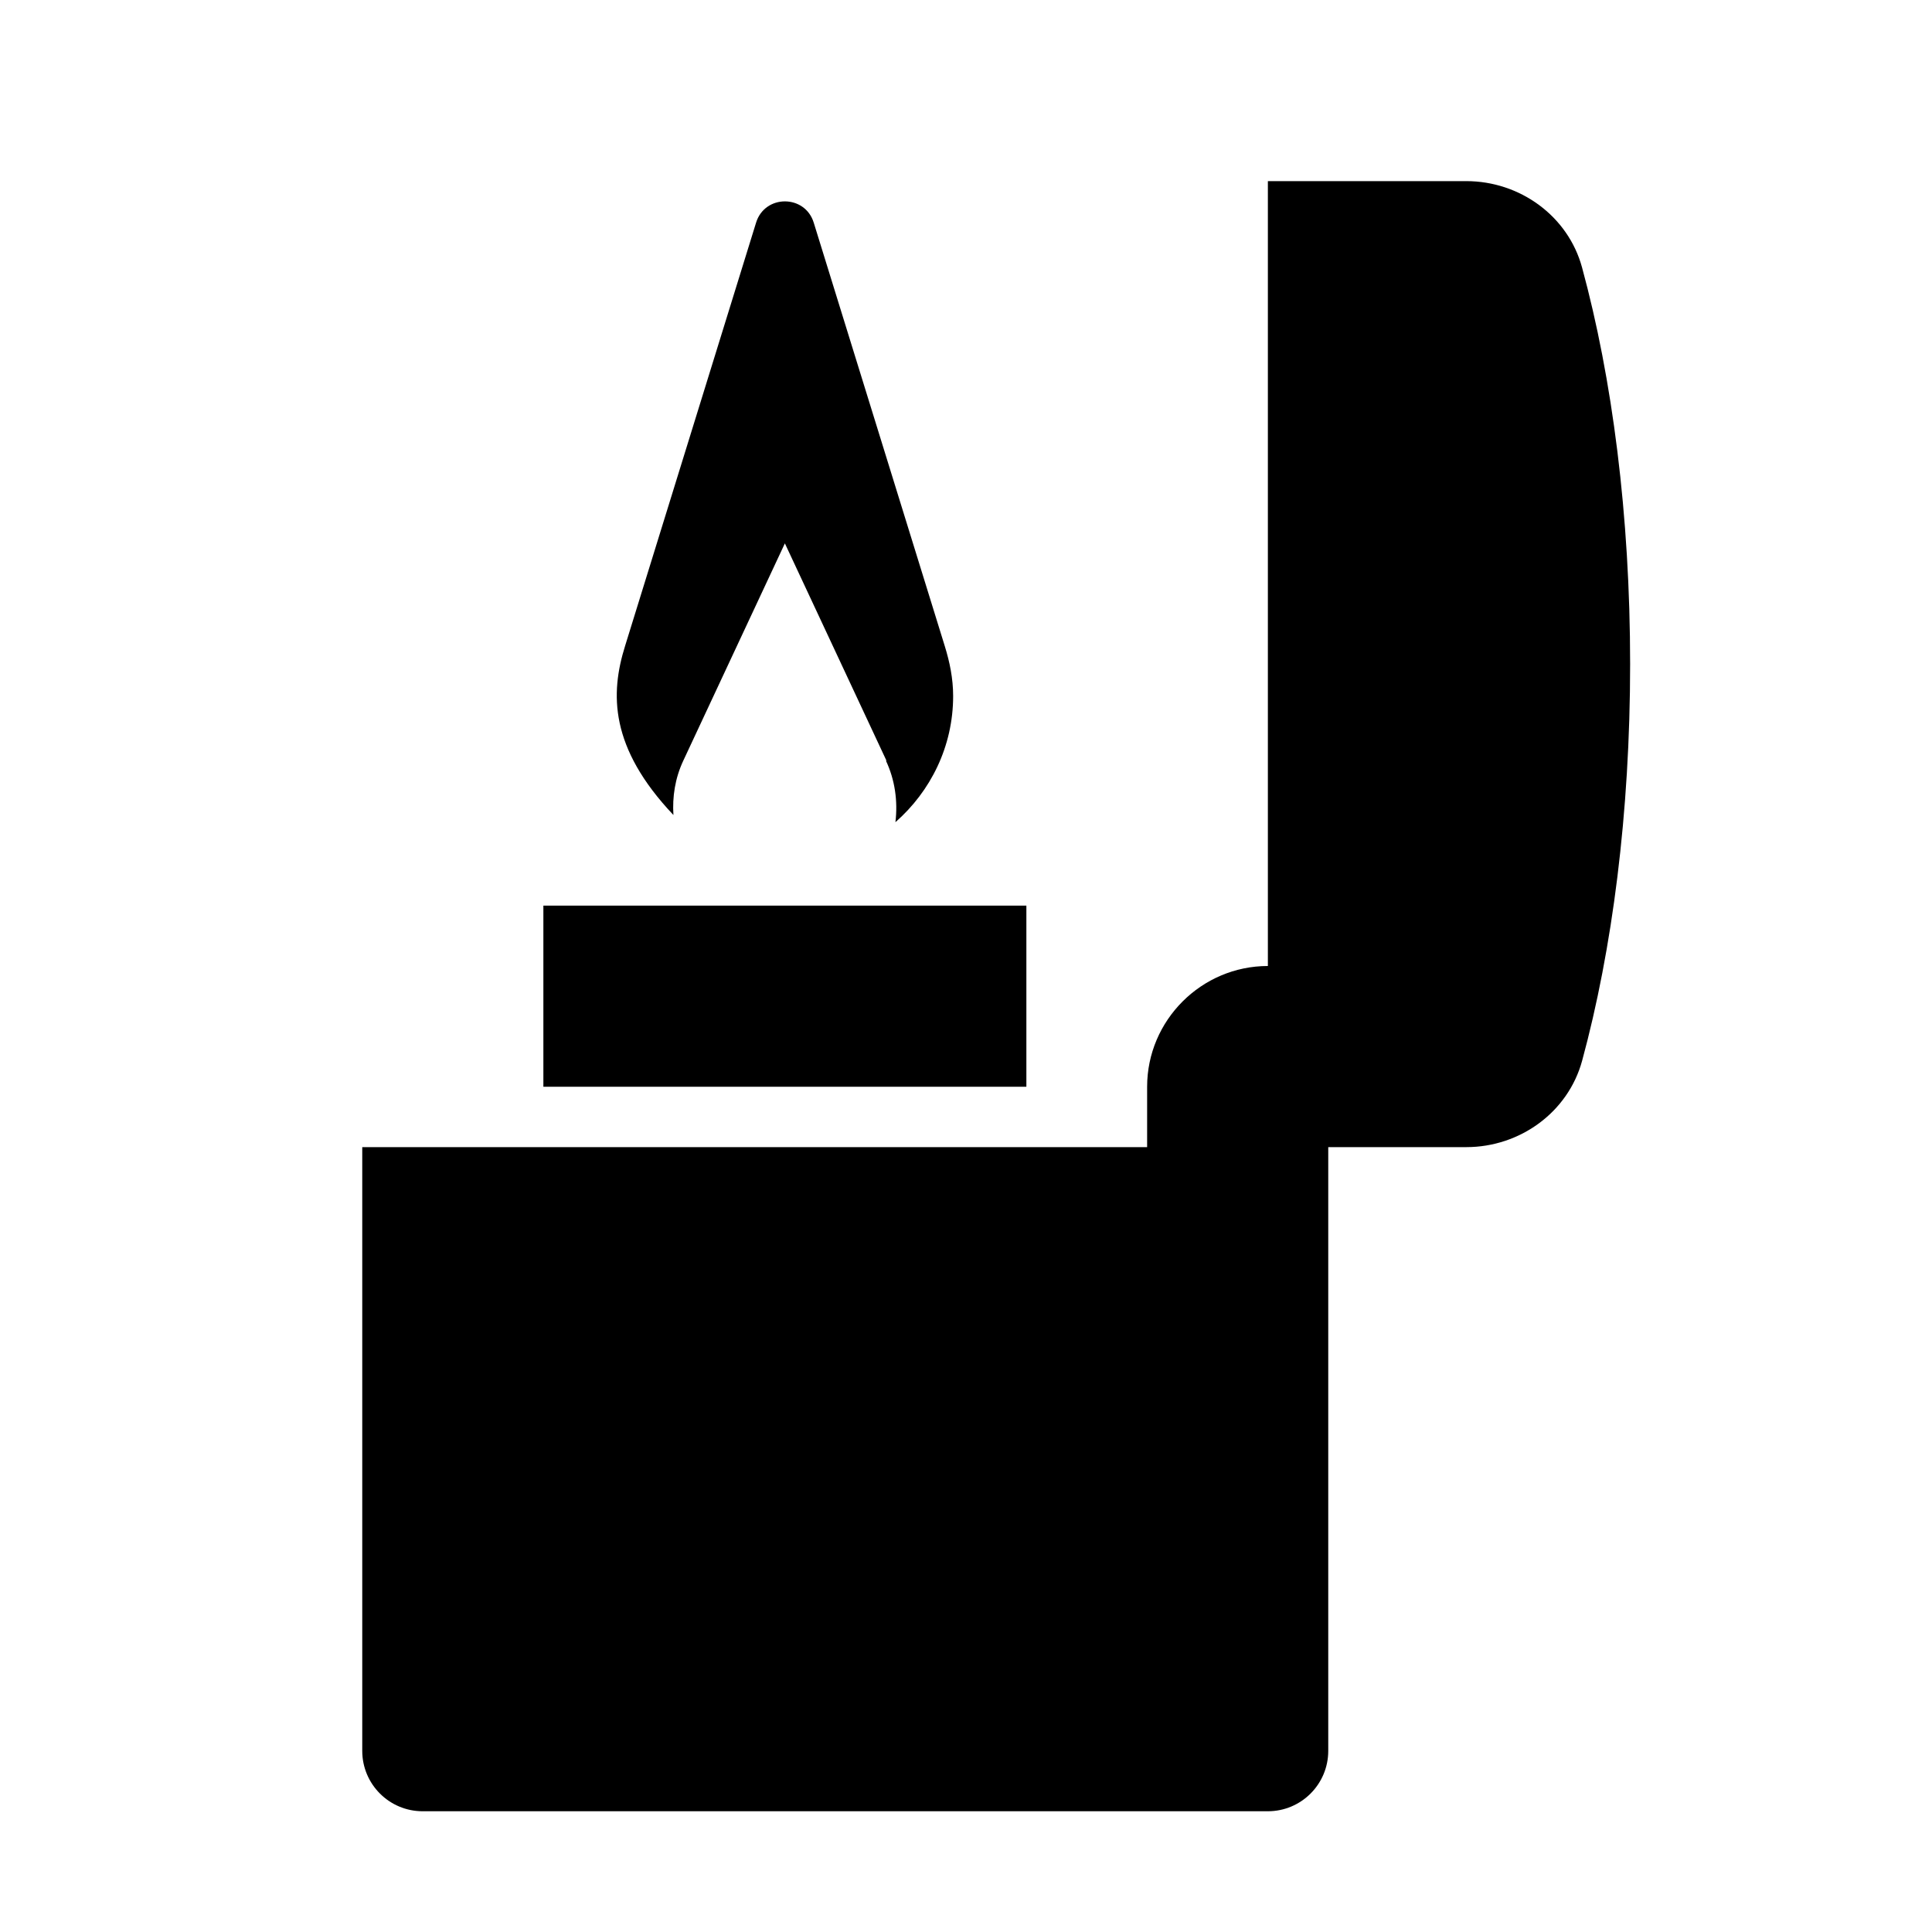 <?xml version="1.0" encoding="utf-8"?>
<!-- Generator: Adobe Illustrator 18.1.1, SVG Export Plug-In . SVG Version: 6.00 Build 0)  -->
<!DOCTYPE svg PUBLIC "-//W3C//DTD SVG 1.1//EN" "http://www.w3.org/Graphics/SVG/1.1/DTD/svg11.dtd">
<svg version="1.1" id="Icons" xmlns="http://www.w3.org/2000/svg" xmlns:xlink="http://www.w3.org/1999/xlink" x="0px" y="0px"
	 width="32px" height="32px" viewBox="0 0 32 32" enable-background="new 0 0 32 32" xml:space="preserve">
<g>
	<path d="M26.204,4.431C25.972,3.576,25.172,3,24.287,3H21v13c-1.1,0-2,0.9-2,2v1H6v10c0,0.552,0.448,1,1,1h14c0.552,0,1-0.448,1-1
		V19h2.287c0.886,0,1.685-0.576,1.918-1.431C26.703,15.737,27,13.466,27,11S26.703,6.263,26.204,4.431z"/>
	<path d="M11.317,12.6L13,9l1.683,3.6h-0.009c0.148,0.314,0.199,0.667,0.157,1.018c0.582-0.511,0.956-1.254,0.956-2.089
		c0-0.291-0.057-0.565-0.139-0.829l-2.17-7.012c-0.145-0.47-0.81-0.47-0.955,0l-2.17,7.012c-0.247,0.789-0.257,1.682,0.801,2.799
		C11.135,13.2,11.18,12.892,11.317,12.6z"/>
	<rect x="9" y="15" width="8" height="3"/>
</g>
</svg>
